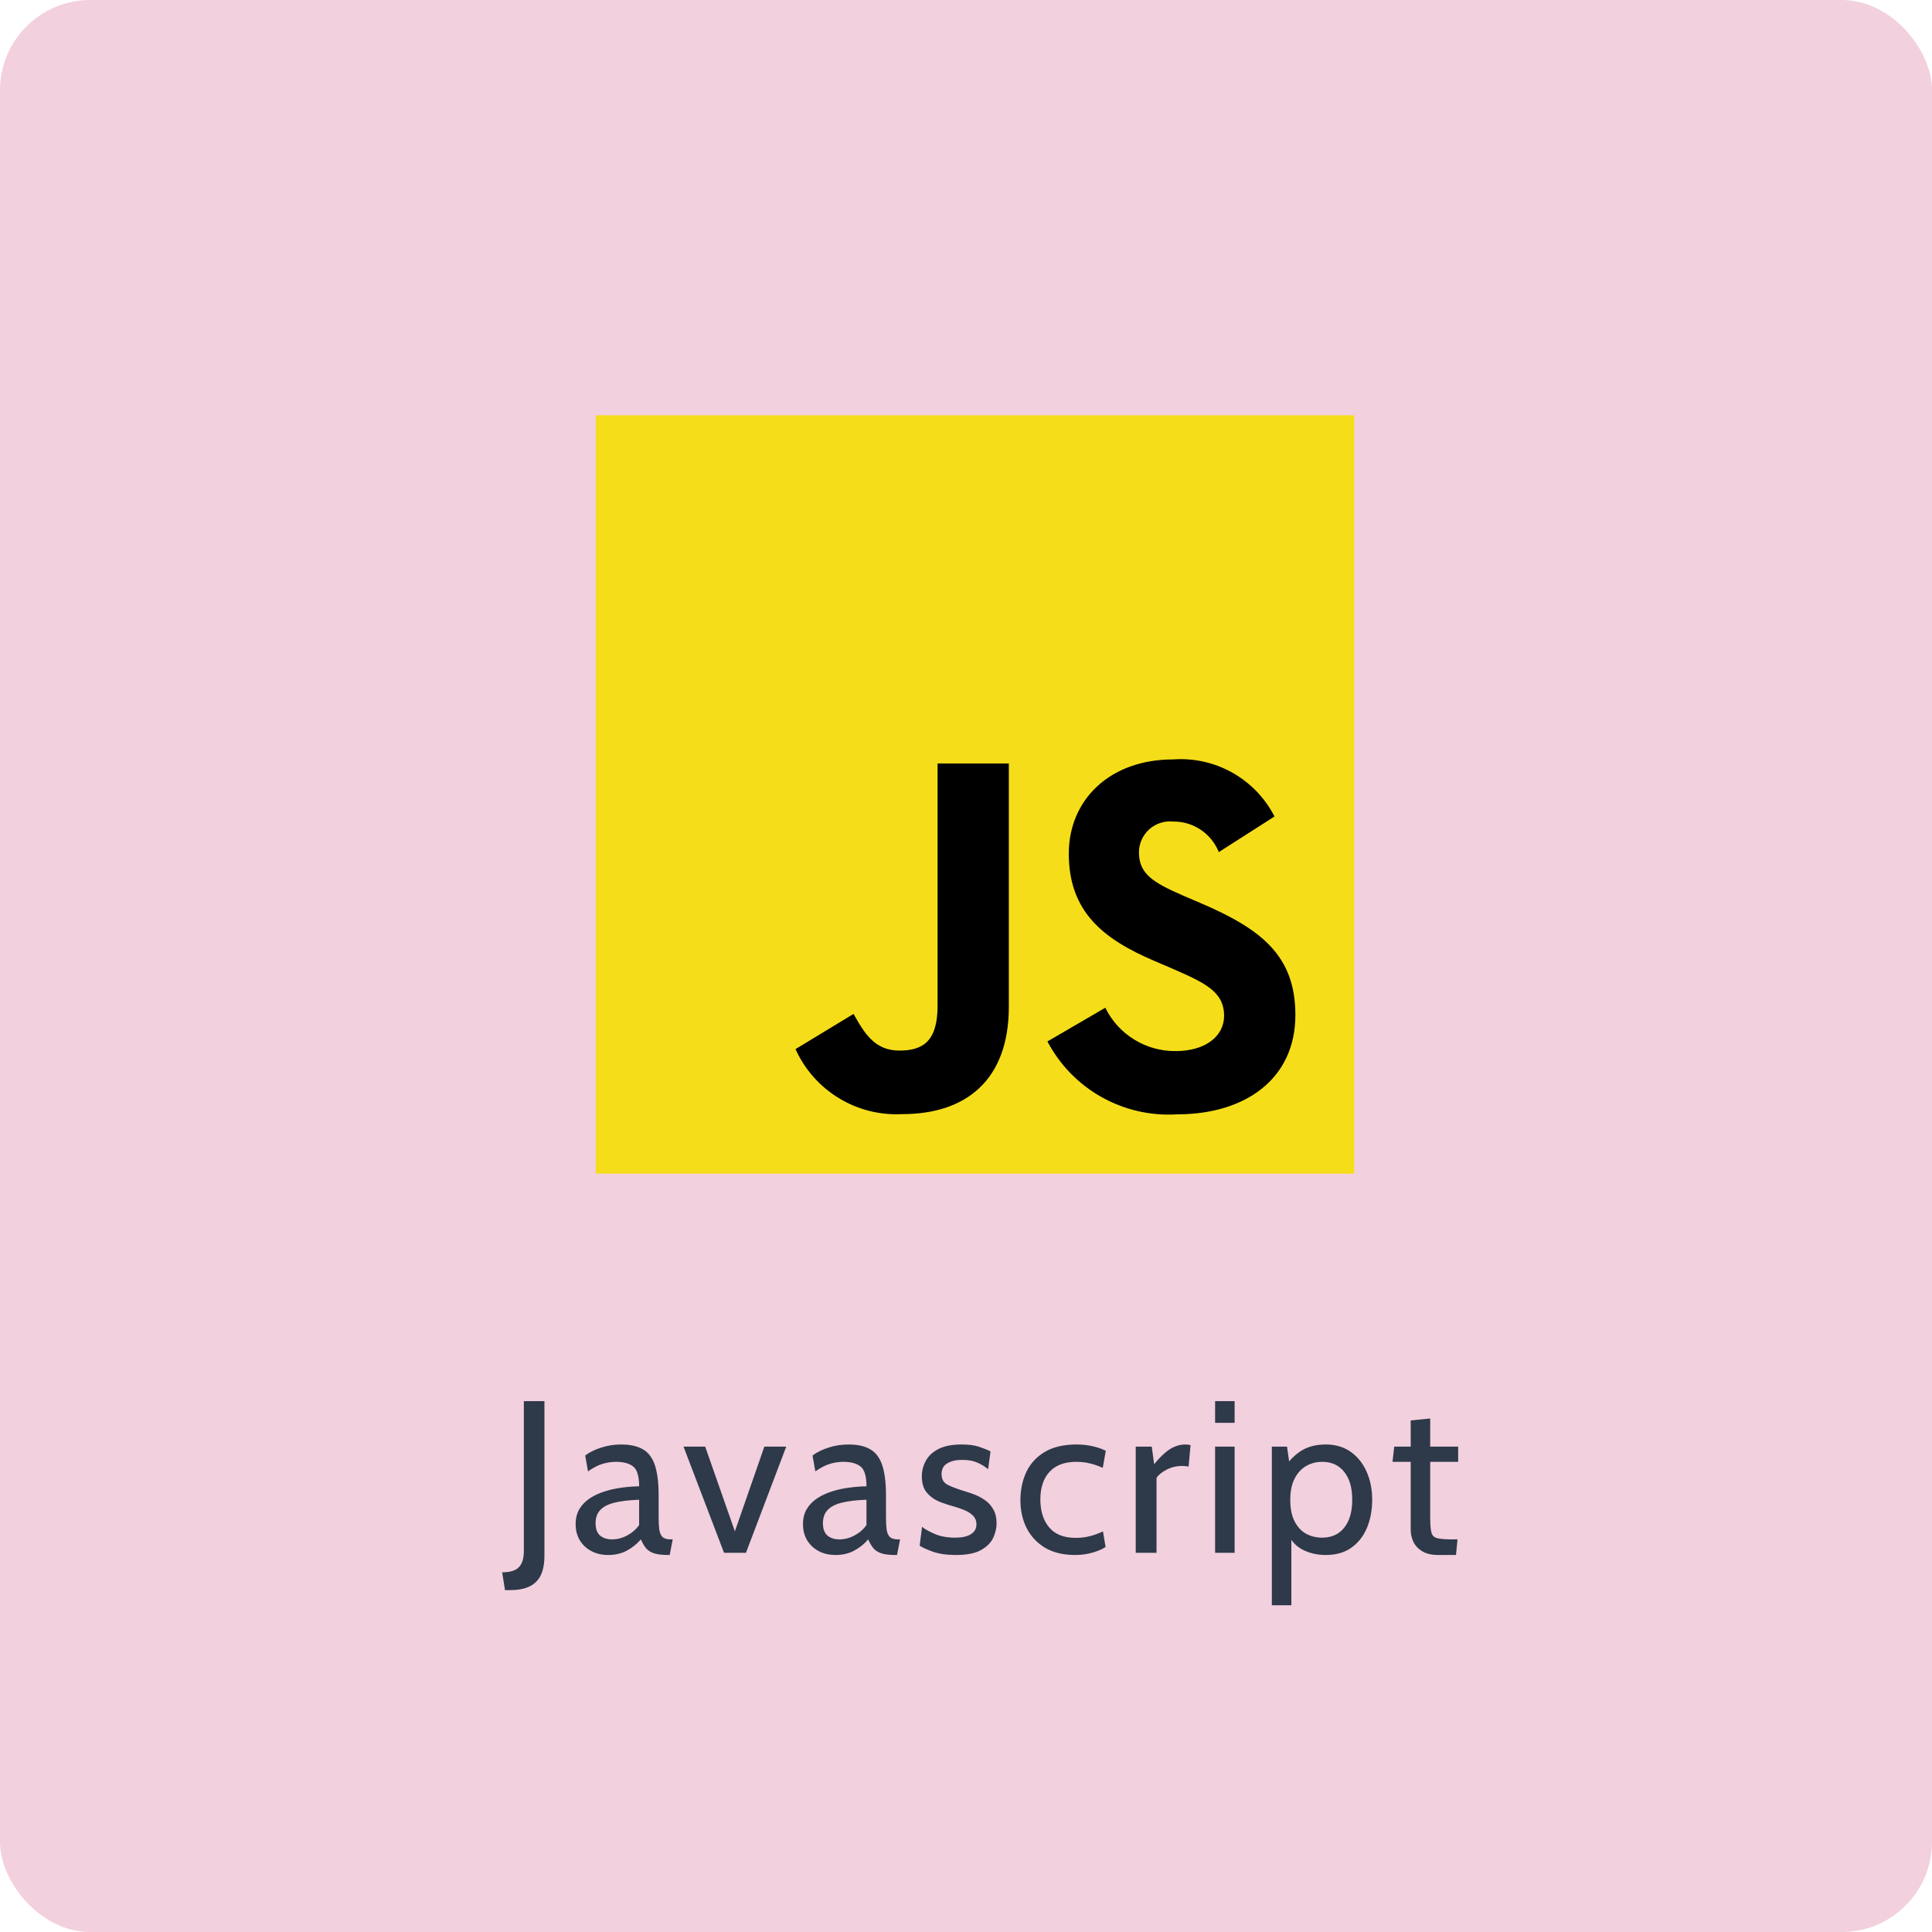 <svg width="107" height="107" viewBox="0 0 107 107" fill="none" xmlns="http://www.w3.org/2000/svg">
<g id="Frame 44">
<rect width="107" height="107" rx="5" fill="#F2D0DD"/>
<g id="vscode-icons:file-type-js-official">
<path id="Vector" d="M33 23H75V65H33V23Z" fill="#F5DE19"/>
<path id="Vector_2" d="M61.214 55.812C61.572 56.539 62.127 57.15 62.818 57.575C63.508 58 64.303 58.221 65.114 58.212C66.749 58.212 67.794 57.395 67.794 56.263C67.794 54.913 66.72 54.429 64.92 53.642L63.933 53.219C61.083 52.005 59.193 50.486 59.193 47.273C59.193 44.313 61.443 42.059 64.973 42.059C66.115 41.977 67.257 42.232 68.255 42.794C69.253 43.356 70.064 44.2 70.586 45.219L67.5 47.192C67.299 46.686 66.949 46.254 66.497 45.952C66.044 45.649 65.511 45.492 64.967 45.5C64.729 45.476 64.49 45.502 64.263 45.576C64.036 45.65 63.827 45.771 63.649 45.93C63.472 46.089 63.329 46.283 63.231 46.501C63.133 46.718 63.081 46.953 63.078 47.192C63.078 48.376 63.812 48.855 65.505 49.592L66.492 50.015C69.846 51.453 71.742 52.919 71.742 56.215C71.742 59.768 68.951 61.715 65.202 61.715C63.742 61.808 62.285 61.476 61.009 60.76C59.733 60.044 58.691 58.974 58.01 57.678L61.214 55.812ZM47.271 56.154C47.891 57.254 48.455 58.184 49.811 58.184C51.107 58.184 51.926 57.677 51.926 55.705V42.284H55.872V55.757C55.872 59.843 53.472 61.703 49.979 61.703C48.744 61.77 47.517 61.463 46.461 60.82C45.404 60.178 44.566 59.23 44.058 58.103L47.271 56.154Z" fill="black"/>
</g>
<path id="Javascript" d="M27.968 88.064L27.812 87.08C28.244 87.08 28.552 86.986 28.736 86.798C28.92 86.61 29.012 86.312 29.012 85.904V77.6H30.152V86.168C30.152 86.828 29.998 87.308 29.69 87.608C29.382 87.912 28.912 88.064 28.28 88.064H27.968ZM33.693 86.12C33.329 86.12 33.011 86.046 32.739 85.898C32.467 85.75 32.255 85.548 32.103 85.292C31.955 85.036 31.881 84.744 31.881 84.416C31.881 84.084 31.953 83.8 32.097 83.564C32.245 83.324 32.441 83.126 32.685 82.97C32.933 82.81 33.209 82.684 33.513 82.592C33.817 82.496 34.131 82.428 34.455 82.388C34.783 82.344 35.097 82.32 35.397 82.316C35.397 81.756 35.287 81.39 35.067 81.218C34.847 81.046 34.529 80.96 34.113 80.96C33.893 80.96 33.657 80.994 33.405 81.062C33.157 81.13 32.877 81.272 32.565 81.488L32.409 80.612C32.645 80.432 32.939 80.286 33.291 80.174C33.643 80.058 34.013 80 34.401 80C34.897 80 35.297 80.088 35.601 80.264C35.905 80.436 36.127 80.728 36.267 81.14C36.407 81.552 36.477 82.112 36.477 82.82V84.02C36.477 84.3 36.489 84.532 36.513 84.716C36.541 84.896 36.601 85.032 36.693 85.124C36.789 85.212 36.941 85.256 37.149 85.256H37.257L37.089 86.12H37.005C36.657 86.12 36.387 86.086 36.195 86.018C36.007 85.95 35.863 85.852 35.763 85.724C35.663 85.596 35.573 85.44 35.493 85.256C35.273 85.512 35.013 85.72 34.713 85.88C34.413 86.04 34.073 86.12 33.693 86.12ZM33.897 85.256C34.185 85.256 34.463 85.184 34.731 85.04C35.003 84.896 35.225 84.704 35.397 84.464V83.06C34.825 83.08 34.361 83.136 34.005 83.228C33.653 83.32 33.395 83.458 33.231 83.642C33.067 83.826 32.985 84.064 32.985 84.356C32.985 84.672 33.069 84.902 33.237 85.046C33.409 85.186 33.629 85.256 33.897 85.256ZM40.1 86L37.856 80.12H39.056L40.7 84.812L42.332 80.12H43.544L41.312 86H40.1ZM46.284 86.12C45.92 86.12 45.602 86.046 45.33 85.898C45.058 85.75 44.846 85.548 44.694 85.292C44.546 85.036 44.472 84.744 44.472 84.416C44.472 84.084 44.544 83.8 44.688 83.564C44.836 83.324 45.032 83.126 45.276 82.97C45.524 82.81 45.8 82.684 46.104 82.592C46.408 82.496 46.722 82.428 47.046 82.388C47.374 82.344 47.688 82.32 47.988 82.316C47.988 81.756 47.878 81.39 47.658 81.218C47.438 81.046 47.12 80.96 46.704 80.96C46.484 80.96 46.248 80.994 45.996 81.062C45.748 81.13 45.468 81.272 45.156 81.488L45 80.612C45.236 80.432 45.53 80.286 45.882 80.174C46.234 80.058 46.604 80 46.992 80C47.488 80 47.888 80.088 48.192 80.264C48.496 80.436 48.718 80.728 48.858 81.14C48.998 81.552 49.068 82.112 49.068 82.82V84.02C49.068 84.3 49.08 84.532 49.104 84.716C49.132 84.896 49.192 85.032 49.284 85.124C49.38 85.212 49.532 85.256 49.74 85.256H49.848L49.68 86.12H49.596C49.248 86.12 48.978 86.086 48.786 86.018C48.598 85.95 48.454 85.852 48.354 85.724C48.254 85.596 48.164 85.44 48.084 85.256C47.864 85.512 47.604 85.72 47.304 85.88C47.004 86.04 46.664 86.12 46.284 86.12ZM46.488 85.256C46.776 85.256 47.054 85.184 47.322 85.04C47.594 84.896 47.816 84.704 47.988 84.464V83.06C47.416 83.08 46.952 83.136 46.596 83.228C46.244 83.32 45.986 83.458 45.822 83.642C45.658 83.826 45.576 84.064 45.576 84.356C45.576 84.672 45.66 84.902 45.828 85.046C46 85.186 46.22 85.256 46.488 85.256ZM52.95 86.12C52.43 86.12 51.998 86.058 51.654 85.934C51.314 85.81 51.074 85.7 50.934 85.604L51.066 84.56C51.194 84.672 51.42 84.8 51.744 84.944C52.068 85.088 52.454 85.16 52.902 85.16C53.282 85.16 53.572 85.096 53.772 84.968C53.976 84.84 54.078 84.66 54.078 84.428C54.078 84.224 54.012 84.06 53.88 83.936C53.752 83.808 53.596 83.708 53.412 83.636C53.232 83.56 53.062 83.5 52.902 83.456C52.634 83.384 52.356 83.294 52.068 83.186C51.784 83.074 51.544 82.908 51.348 82.688C51.152 82.468 51.054 82.16 51.054 81.764C51.054 81.464 51.126 81.18 51.27 80.912C51.414 80.64 51.648 80.42 51.972 80.252C52.296 80.084 52.726 80 53.262 80C53.654 80 53.972 80.042 54.216 80.126C54.464 80.206 54.678 80.292 54.858 80.384L54.726 81.368C54.554 81.224 54.354 81.102 54.126 81.002C53.898 80.902 53.618 80.852 53.286 80.852C52.95 80.852 52.676 80.916 52.464 81.044C52.252 81.168 52.146 81.368 52.146 81.644C52.146 81.92 52.258 82.116 52.482 82.232C52.71 82.348 53.054 82.476 53.514 82.616C53.658 82.656 53.824 82.714 54.012 82.79C54.204 82.866 54.39 82.968 54.57 83.096C54.75 83.224 54.898 83.392 55.014 83.6C55.134 83.804 55.194 84.06 55.194 84.368C55.194 84.628 55.132 84.894 55.008 85.166C54.884 85.434 54.66 85.66 54.336 85.844C54.012 86.028 53.55 86.12 52.95 86.12ZM59.55 86.12C58.886 86.12 58.328 85.986 57.876 85.718C57.428 85.446 57.088 85.082 56.856 84.626C56.628 84.166 56.514 83.656 56.514 83.096C56.514 82.512 56.624 81.986 56.844 81.518C57.068 81.05 57.41 80.68 57.87 80.408C58.33 80.136 58.918 80 59.634 80C59.942 80 60.232 80.032 60.504 80.096C60.78 80.156 61.026 80.24 61.242 80.348L61.074 81.296C60.854 81.192 60.62 81.11 60.372 81.05C60.128 80.99 59.874 80.96 59.61 80.96C58.962 80.96 58.468 81.144 58.128 81.512C57.788 81.88 57.618 82.392 57.618 83.048C57.618 83.688 57.78 84.202 58.104 84.59C58.428 84.978 58.922 85.172 59.586 85.172C59.858 85.172 60.118 85.14 60.366 85.076C60.618 85.012 60.858 84.924 61.086 84.812L61.23 85.676C61.07 85.788 60.836 85.89 60.528 85.982C60.22 86.074 59.894 86.12 59.55 86.12ZM62.9 86V80.12H63.788L63.92 81.092C64.22 80.72 64.506 80.446 64.778 80.27C65.054 80.09 65.348 80 65.66 80C65.76 80 65.852 80.012 65.936 80.036L65.828 81.224C65.776 81.212 65.72 81.204 65.66 81.2C65.604 81.192 65.54 81.188 65.468 81.188C65.156 81.188 64.868 81.258 64.604 81.398C64.344 81.534 64.16 81.684 64.052 81.848V86H62.9ZM67.296 86V80.12H68.376V86H67.296ZM67.296 78.8V77.6H68.376V78.8H67.296ZM70.439 88.904V80.12H71.279L71.471 81.464L71.171 81.248C71.419 80.864 71.725 80.56 72.089 80.336C72.453 80.112 72.899 80 73.427 80C73.963 80 74.423 80.136 74.807 80.408C75.191 80.68 75.485 81.048 75.689 81.512C75.893 81.972 75.995 82.488 75.995 83.06C75.995 83.632 75.899 84.15 75.707 84.614C75.515 85.074 75.229 85.44 74.849 85.712C74.469 85.984 73.995 86.12 73.427 86.12C72.959 86.12 72.535 86.024 72.155 85.832C71.779 85.636 71.507 85.344 71.339 84.956L71.519 84.74V88.904H70.439ZM73.223 85.16C73.747 85.16 74.155 84.976 74.447 84.608C74.743 84.236 74.891 83.72 74.891 83.06C74.891 82.4 74.743 81.886 74.447 81.518C74.155 81.146 73.747 80.96 73.223 80.96C72.899 80.96 72.603 81.038 72.335 81.194C72.071 81.346 71.859 81.578 71.699 81.89C71.539 82.198 71.459 82.588 71.459 83.06C71.459 83.552 71.539 83.952 71.699 84.26C71.859 84.568 72.071 84.796 72.335 84.944C72.603 85.088 72.899 85.16 73.223 85.16ZM79.665 86.12C79.293 86.12 78.995 86.052 78.771 85.916C78.547 85.78 78.383 85.606 78.279 85.394C78.179 85.178 78.129 84.952 78.129 84.716V80.96H77.121L77.217 80.12H78.129V78.668L79.209 78.56V80.12H80.757V80.96H79.209V84.056C79.209 84.432 79.231 84.704 79.275 84.872C79.319 85.04 79.427 85.146 79.599 85.19C79.775 85.234 80.057 85.256 80.445 85.256H80.721L80.637 86.12H79.665Z" fill="#2E394A"/>
</g>
</svg>
